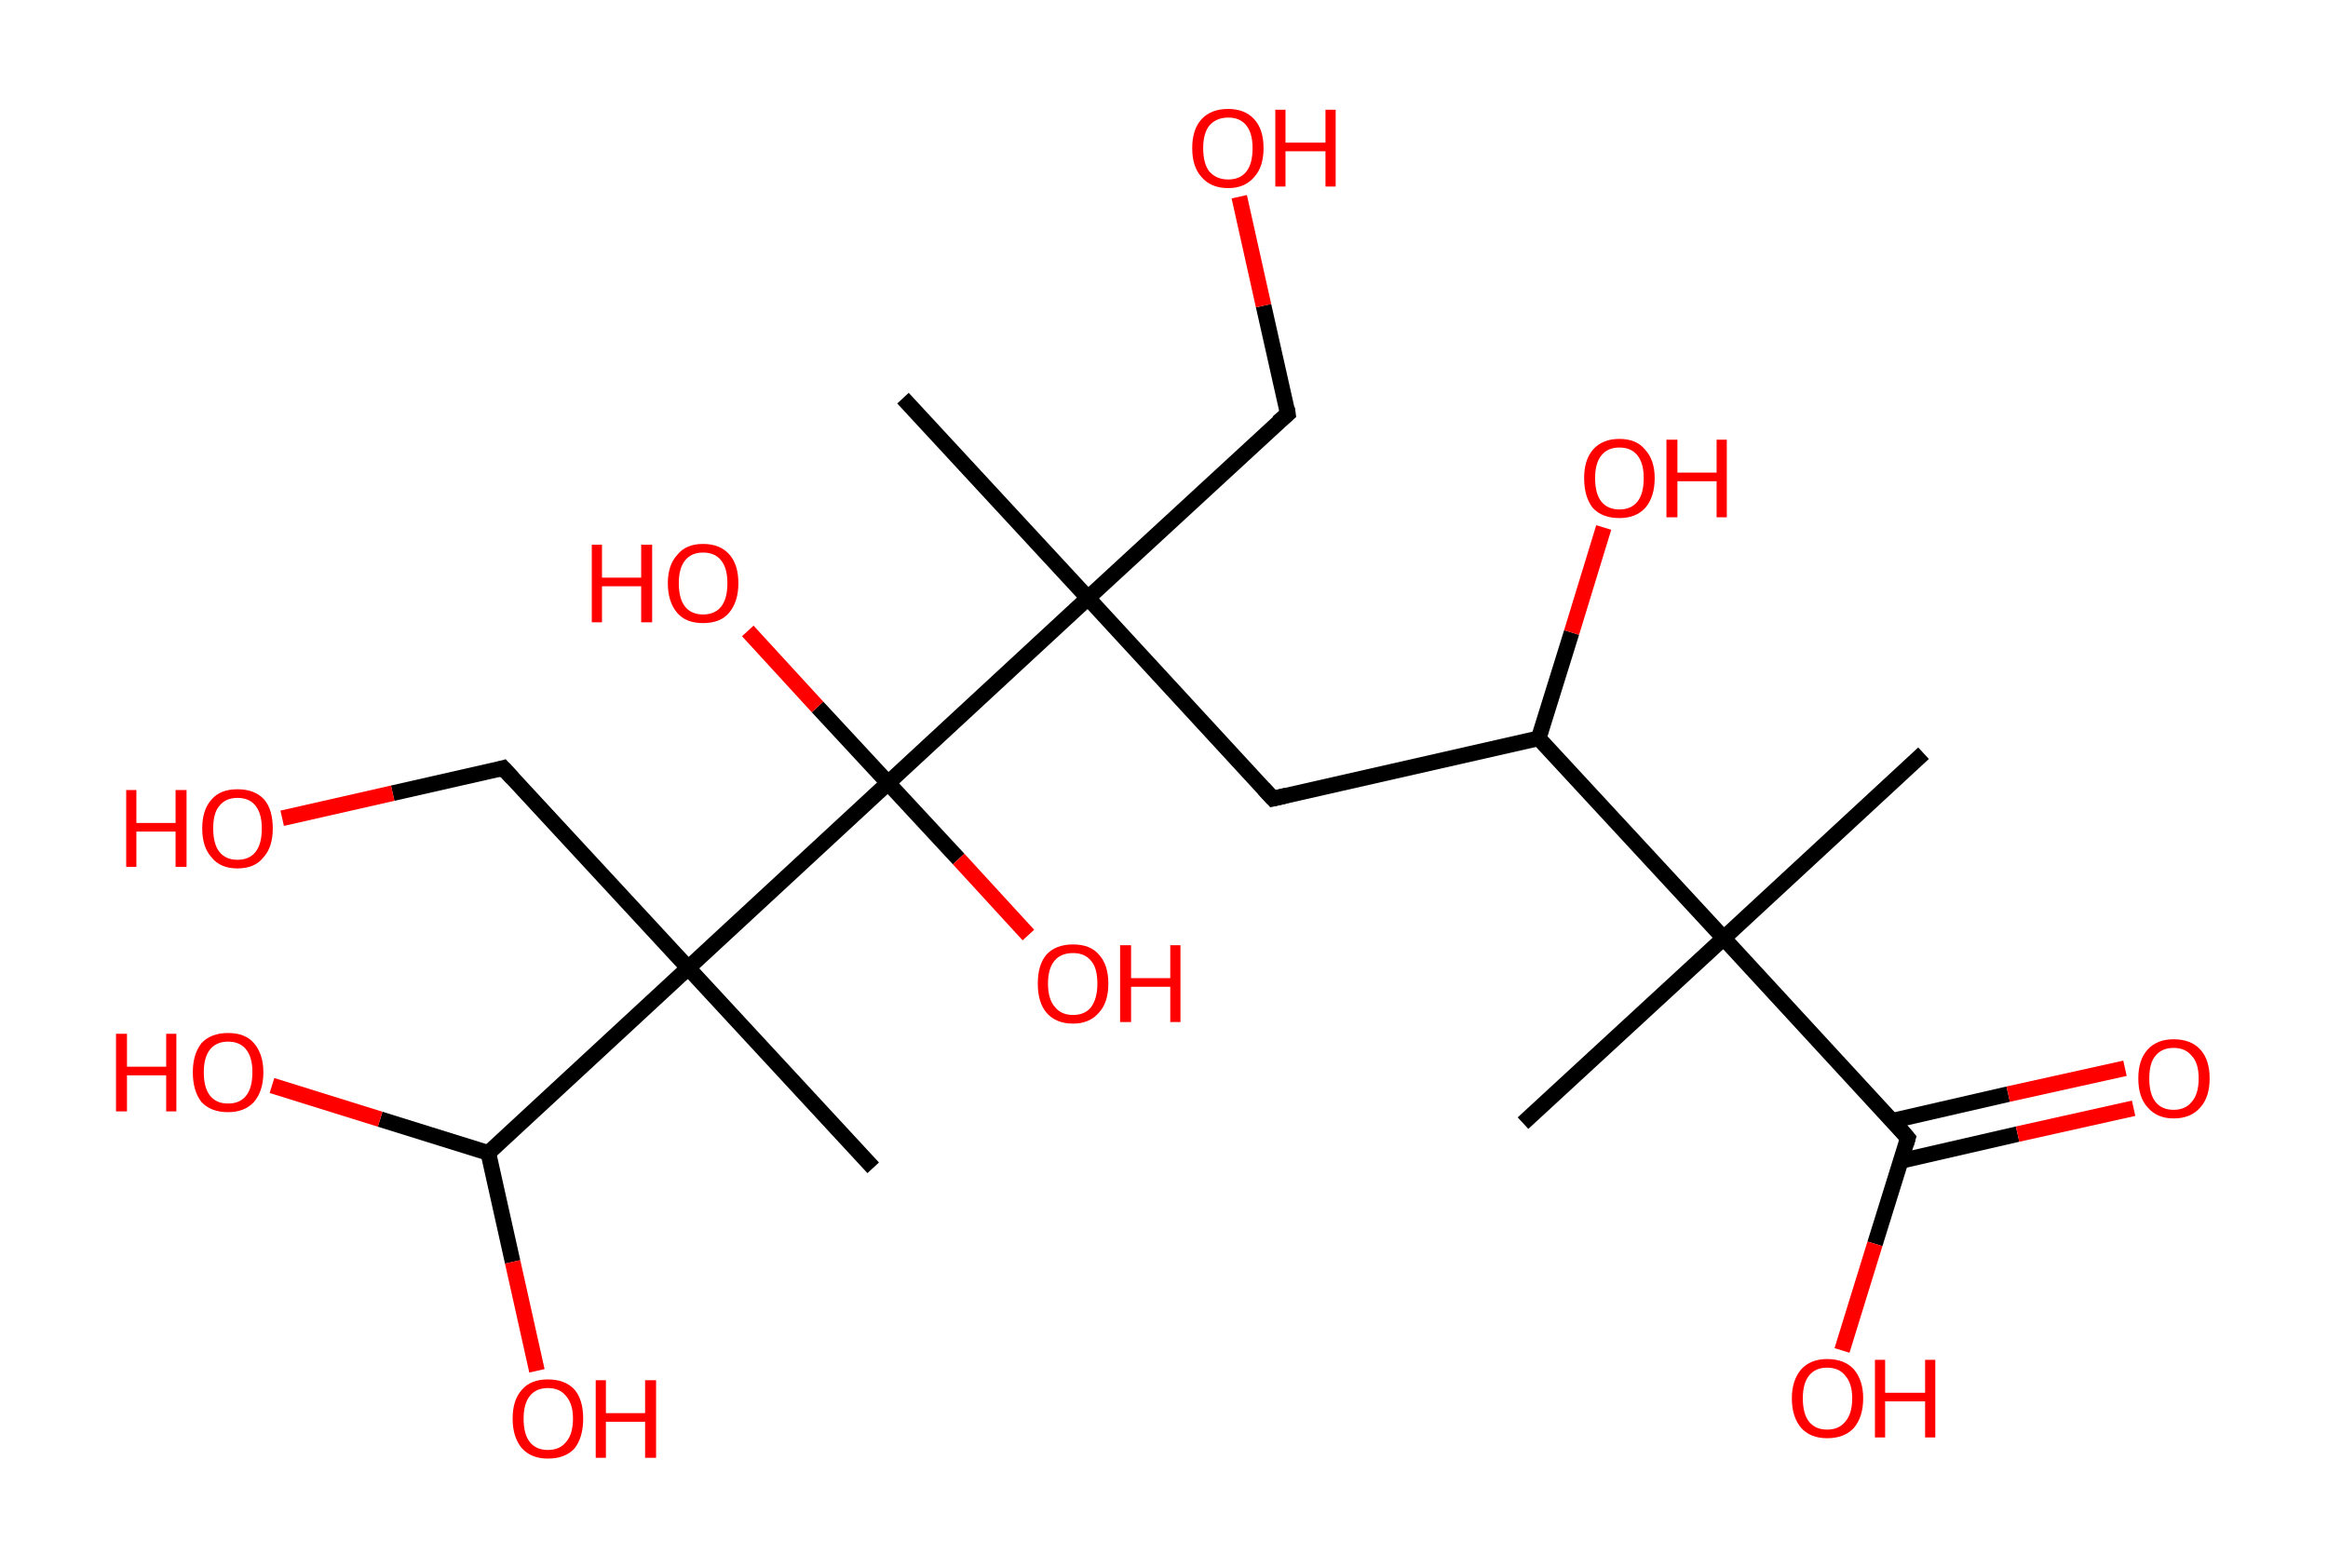 <?xml version='1.0' encoding='ASCII' standalone='yes'?>
<svg xmlns="http://www.w3.org/2000/svg" xmlns:rdkit="http://www.rdkit.org/xml" xmlns:xlink="http://www.w3.org/1999/xlink" version="1.1" baseProfile="full" xml:space="preserve" width="297px" height="200px" viewBox="0 0 297 200">
<!-- END OF HEADER -->
<rect style="opacity:1.0;fill:#FFFFFF;stroke:none" width="297.0" height="200.0" x="0.0" y="0.0"> </rect>
<path class="bond-0 atom-0 atom-1" d="M 245.4,96.1 L 219.9,119.7" style="fill:none;fill-rule:evenodd;stroke:#000000;stroke-width:2.0px;stroke-linecap:butt;stroke-linejoin:miter;stroke-opacity:1"/>
<path class="bond-1 atom-1 atom-2" d="M 219.9,119.7 L 194.3,143.3" style="fill:none;fill-rule:evenodd;stroke:#000000;stroke-width:2.0px;stroke-linecap:butt;stroke-linejoin:miter;stroke-opacity:1"/>
<path class="bond-2 atom-1 atom-3" d="M 219.9,119.7 L 243.4,145.2" style="fill:none;fill-rule:evenodd;stroke:#000000;stroke-width:2.0px;stroke-linecap:butt;stroke-linejoin:miter;stroke-opacity:1"/>
<path class="bond-3 atom-3 atom-4" d="M 242.6,148.1 L 257.4,144.7" style="fill:none;fill-rule:evenodd;stroke:#000000;stroke-width:2.0px;stroke-linecap:butt;stroke-linejoin:miter;stroke-opacity:1"/>
<path class="bond-3 atom-3 atom-4" d="M 257.4,144.7 L 272.2,141.4" style="fill:none;fill-rule:evenodd;stroke:#FF0000;stroke-width:2.0px;stroke-linecap:butt;stroke-linejoin:miter;stroke-opacity:1"/>
<path class="bond-3 atom-3 atom-4" d="M 241.4,143.0 L 256.2,139.6" style="fill:none;fill-rule:evenodd;stroke:#000000;stroke-width:2.0px;stroke-linecap:butt;stroke-linejoin:miter;stroke-opacity:1"/>
<path class="bond-3 atom-3 atom-4" d="M 256.2,139.6 L 271.1,136.3" style="fill:none;fill-rule:evenodd;stroke:#FF0000;stroke-width:2.0px;stroke-linecap:butt;stroke-linejoin:miter;stroke-opacity:1"/>
<path class="bond-4 atom-3 atom-5" d="M 243.4,145.2 L 239.2,158.7" style="fill:none;fill-rule:evenodd;stroke:#000000;stroke-width:2.0px;stroke-linecap:butt;stroke-linejoin:miter;stroke-opacity:1"/>
<path class="bond-4 atom-3 atom-5" d="M 239.2,158.7 L 235.0,172.3" style="fill:none;fill-rule:evenodd;stroke:#FF0000;stroke-width:2.0px;stroke-linecap:butt;stroke-linejoin:miter;stroke-opacity:1"/>
<path class="bond-5 atom-1 atom-6" d="M 219.9,119.7 L 196.3,94.2" style="fill:none;fill-rule:evenodd;stroke:#000000;stroke-width:2.0px;stroke-linecap:butt;stroke-linejoin:miter;stroke-opacity:1"/>
<path class="bond-6 atom-6 atom-7" d="M 196.3,94.2 L 200.5,80.7" style="fill:none;fill-rule:evenodd;stroke:#000000;stroke-width:2.0px;stroke-linecap:butt;stroke-linejoin:miter;stroke-opacity:1"/>
<path class="bond-6 atom-6 atom-7" d="M 200.5,80.7 L 204.6,67.3" style="fill:none;fill-rule:evenodd;stroke:#FF0000;stroke-width:2.0px;stroke-linecap:butt;stroke-linejoin:miter;stroke-opacity:1"/>
<path class="bond-7 atom-6 atom-8" d="M 196.3,94.2 L 162.4,101.9" style="fill:none;fill-rule:evenodd;stroke:#000000;stroke-width:2.0px;stroke-linecap:butt;stroke-linejoin:miter;stroke-opacity:1"/>
<path class="bond-8 atom-8 atom-9" d="M 162.4,101.9 L 138.8,76.3" style="fill:none;fill-rule:evenodd;stroke:#000000;stroke-width:2.0px;stroke-linecap:butt;stroke-linejoin:miter;stroke-opacity:1"/>
<path class="bond-9 atom-9 atom-10" d="M 138.8,76.3 L 115.2,50.8" style="fill:none;fill-rule:evenodd;stroke:#000000;stroke-width:2.0px;stroke-linecap:butt;stroke-linejoin:miter;stroke-opacity:1"/>
<path class="bond-10 atom-9 atom-11" d="M 138.8,76.3 L 164.3,52.8" style="fill:none;fill-rule:evenodd;stroke:#000000;stroke-width:2.0px;stroke-linecap:butt;stroke-linejoin:miter;stroke-opacity:1"/>
<path class="bond-11 atom-11 atom-12" d="M 164.3,52.8 L 161.2,39.0" style="fill:none;fill-rule:evenodd;stroke:#000000;stroke-width:2.0px;stroke-linecap:butt;stroke-linejoin:miter;stroke-opacity:1"/>
<path class="bond-11 atom-11 atom-12" d="M 161.2,39.0 L 158.1,25.1" style="fill:none;fill-rule:evenodd;stroke:#FF0000;stroke-width:2.0px;stroke-linecap:butt;stroke-linejoin:miter;stroke-opacity:1"/>
<path class="bond-12 atom-9 atom-13" d="M 138.8,76.3 L 113.3,99.9" style="fill:none;fill-rule:evenodd;stroke:#000000;stroke-width:2.0px;stroke-linecap:butt;stroke-linejoin:miter;stroke-opacity:1"/>
<path class="bond-13 atom-13 atom-14" d="M 113.3,99.9 L 104.3,90.2" style="fill:none;fill-rule:evenodd;stroke:#000000;stroke-width:2.0px;stroke-linecap:butt;stroke-linejoin:miter;stroke-opacity:1"/>
<path class="bond-13 atom-13 atom-14" d="M 104.3,90.2 L 95.4,80.5" style="fill:none;fill-rule:evenodd;stroke:#FF0000;stroke-width:2.0px;stroke-linecap:butt;stroke-linejoin:miter;stroke-opacity:1"/>
<path class="bond-14 atom-13 atom-15" d="M 113.3,99.9 L 122.3,109.6" style="fill:none;fill-rule:evenodd;stroke:#000000;stroke-width:2.0px;stroke-linecap:butt;stroke-linejoin:miter;stroke-opacity:1"/>
<path class="bond-14 atom-13 atom-15" d="M 122.3,109.6 L 131.2,119.3" style="fill:none;fill-rule:evenodd;stroke:#FF0000;stroke-width:2.0px;stroke-linecap:butt;stroke-linejoin:miter;stroke-opacity:1"/>
<path class="bond-15 atom-13 atom-16" d="M 113.3,99.9 L 87.8,123.5" style="fill:none;fill-rule:evenodd;stroke:#000000;stroke-width:2.0px;stroke-linecap:butt;stroke-linejoin:miter;stroke-opacity:1"/>
<path class="bond-16 atom-16 atom-17" d="M 87.8,123.5 L 111.4,149.0" style="fill:none;fill-rule:evenodd;stroke:#000000;stroke-width:2.0px;stroke-linecap:butt;stroke-linejoin:miter;stroke-opacity:1"/>
<path class="bond-17 atom-16 atom-18" d="M 87.8,123.5 L 64.2,98.0" style="fill:none;fill-rule:evenodd;stroke:#000000;stroke-width:2.0px;stroke-linecap:butt;stroke-linejoin:miter;stroke-opacity:1"/>
<path class="bond-18 atom-18 atom-19" d="M 64.2,98.0 L 50.1,101.2" style="fill:none;fill-rule:evenodd;stroke:#000000;stroke-width:2.0px;stroke-linecap:butt;stroke-linejoin:miter;stroke-opacity:1"/>
<path class="bond-18 atom-18 atom-19" d="M 50.1,101.2 L 36.0,104.4" style="fill:none;fill-rule:evenodd;stroke:#FF0000;stroke-width:2.0px;stroke-linecap:butt;stroke-linejoin:miter;stroke-opacity:1"/>
<path class="bond-19 atom-16 atom-20" d="M 87.8,123.5 L 62.3,147.1" style="fill:none;fill-rule:evenodd;stroke:#000000;stroke-width:2.0px;stroke-linecap:butt;stroke-linejoin:miter;stroke-opacity:1"/>
<path class="bond-20 atom-20 atom-21" d="M 62.3,147.1 L 48.5,142.8" style="fill:none;fill-rule:evenodd;stroke:#000000;stroke-width:2.0px;stroke-linecap:butt;stroke-linejoin:miter;stroke-opacity:1"/>
<path class="bond-20 atom-20 atom-21" d="M 48.5,142.8 L 34.7,138.5" style="fill:none;fill-rule:evenodd;stroke:#FF0000;stroke-width:2.0px;stroke-linecap:butt;stroke-linejoin:miter;stroke-opacity:1"/>
<path class="bond-21 atom-20 atom-22" d="M 62.3,147.1 L 65.4,161.0" style="fill:none;fill-rule:evenodd;stroke:#000000;stroke-width:2.0px;stroke-linecap:butt;stroke-linejoin:miter;stroke-opacity:1"/>
<path class="bond-21 atom-20 atom-22" d="M 65.4,161.0 L 68.5,174.9" style="fill:none;fill-rule:evenodd;stroke:#FF0000;stroke-width:2.0px;stroke-linecap:butt;stroke-linejoin:miter;stroke-opacity:1"/>
<path d="M 242.3,143.9 L 243.4,145.2 L 243.2,145.9" style="fill:none;stroke:#000000;stroke-width:2.0px;stroke-linecap:butt;stroke-linejoin:miter;stroke-opacity:1;"/>
<path d="M 164.1,101.5 L 162.4,101.9 L 161.2,100.6" style="fill:none;stroke:#000000;stroke-width:2.0px;stroke-linecap:butt;stroke-linejoin:miter;stroke-opacity:1;"/>
<path d="M 163.0,53.9 L 164.3,52.8 L 164.2,52.1" style="fill:none;stroke:#000000;stroke-width:2.0px;stroke-linecap:butt;stroke-linejoin:miter;stroke-opacity:1;"/>
<path d="M 65.4,99.3 L 64.2,98.0 L 63.5,98.2" style="fill:none;stroke:#000000;stroke-width:2.0px;stroke-linecap:butt;stroke-linejoin:miter;stroke-opacity:1;"/>
<path class="atom-4" d="M 272.8 137.6 Q 272.8 135.2, 274.0 133.9 Q 275.2 132.6, 277.3 132.6 Q 279.5 132.6, 280.7 133.9 Q 281.9 135.2, 281.9 137.6 Q 281.9 140.0, 280.7 141.3 Q 279.5 142.7, 277.3 142.7 Q 275.2 142.7, 274.0 141.3 Q 272.8 140.0, 272.8 137.6 M 277.3 141.6 Q 278.8 141.6, 279.6 140.6 Q 280.5 139.6, 280.5 137.6 Q 280.5 135.6, 279.6 134.7 Q 278.8 133.7, 277.3 133.7 Q 275.8 133.7, 275.0 134.7 Q 274.2 135.6, 274.2 137.6 Q 274.2 139.6, 275.0 140.6 Q 275.8 141.6, 277.3 141.6 " fill="#FF0000"/>
<path class="atom-5" d="M 228.6 178.4 Q 228.6 176.1, 229.8 174.7 Q 231.0 173.4, 233.1 173.4 Q 235.3 173.4, 236.5 174.7 Q 237.7 176.1, 237.7 178.4 Q 237.7 180.8, 236.5 182.2 Q 235.3 183.5, 233.1 183.5 Q 231.0 183.5, 229.8 182.2 Q 228.6 180.8, 228.6 178.4 M 233.1 182.4 Q 234.6 182.4, 235.4 181.4 Q 236.3 180.4, 236.3 178.4 Q 236.3 176.5, 235.4 175.5 Q 234.6 174.5, 233.1 174.5 Q 231.6 174.5, 230.8 175.5 Q 230.0 176.5, 230.0 178.4 Q 230.0 180.4, 230.8 181.4 Q 231.6 182.4, 233.1 182.4 " fill="#FF0000"/>
<path class="atom-5" d="M 239.2 173.5 L 240.5 173.5 L 240.5 177.7 L 245.6 177.7 L 245.6 173.5 L 246.9 173.5 L 246.9 183.4 L 245.6 183.4 L 245.6 178.8 L 240.5 178.8 L 240.5 183.4 L 239.2 183.4 L 239.2 173.5 " fill="#FF0000"/>
<path class="atom-7" d="M 202.1 61.0 Q 202.1 58.7, 203.2 57.4 Q 204.4 56.0, 206.6 56.0 Q 208.8 56.0, 209.9 57.4 Q 211.1 58.7, 211.1 61.0 Q 211.1 63.4, 209.9 64.8 Q 208.7 66.1, 206.6 66.1 Q 204.4 66.1, 203.2 64.8 Q 202.1 63.4, 202.1 61.0 M 206.6 65.0 Q 208.1 65.0, 208.9 64.0 Q 209.7 63.0, 209.7 61.0 Q 209.7 59.1, 208.9 58.1 Q 208.1 57.1, 206.6 57.1 Q 205.1 57.1, 204.3 58.1 Q 203.5 59.1, 203.5 61.0 Q 203.5 63.0, 204.3 64.0 Q 205.1 65.0, 206.6 65.0 " fill="#FF0000"/>
<path class="atom-7" d="M 212.6 56.1 L 214.0 56.1 L 214.0 60.3 L 219.0 60.3 L 219.0 56.1 L 220.3 56.1 L 220.3 66.0 L 219.0 66.0 L 219.0 61.4 L 214.0 61.4 L 214.0 66.0 L 212.6 66.0 L 212.6 56.1 " fill="#FF0000"/>
<path class="atom-12" d="M 152.1 18.9 Q 152.1 16.5, 153.3 15.2 Q 154.5 13.9, 156.7 13.9 Q 158.8 13.9, 160.0 15.2 Q 161.2 16.5, 161.2 18.9 Q 161.2 21.3, 160.0 22.6 Q 158.8 24.0, 156.7 24.0 Q 154.5 24.0, 153.3 22.6 Q 152.1 21.3, 152.1 18.9 M 156.7 22.9 Q 158.2 22.9, 159.0 21.9 Q 159.8 20.9, 159.8 18.9 Q 159.8 17.0, 159.0 16.0 Q 158.2 15.0, 156.7 15.0 Q 155.2 15.0, 154.3 16.0 Q 153.5 17.0, 153.5 18.9 Q 153.5 20.9, 154.3 21.9 Q 155.2 22.9, 156.7 22.9 " fill="#FF0000"/>
<path class="atom-12" d="M 162.7 14.0 L 164.0 14.0 L 164.0 18.2 L 169.1 18.2 L 169.1 14.0 L 170.4 14.0 L 170.4 23.8 L 169.1 23.8 L 169.1 19.3 L 164.0 19.3 L 164.0 23.8 L 162.7 23.8 L 162.7 14.0 " fill="#FF0000"/>
<path class="atom-14" d="M 75.5 69.5 L 76.8 69.5 L 76.8 73.7 L 81.8 73.7 L 81.8 69.5 L 83.2 69.5 L 83.2 79.4 L 81.8 79.4 L 81.8 74.8 L 76.8 74.8 L 76.8 79.4 L 75.5 79.4 L 75.5 69.5 " fill="#FF0000"/>
<path class="atom-14" d="M 85.2 74.4 Q 85.2 72.1, 86.4 70.8 Q 87.5 69.4, 89.7 69.4 Q 91.9 69.4, 93.1 70.8 Q 94.2 72.1, 94.2 74.4 Q 94.2 76.8, 93.0 78.2 Q 91.9 79.5, 89.7 79.5 Q 87.5 79.5, 86.4 78.2 Q 85.2 76.8, 85.2 74.4 M 89.7 78.4 Q 91.2 78.4, 92.0 77.4 Q 92.8 76.4, 92.8 74.4 Q 92.8 72.5, 92.0 71.5 Q 91.2 70.5, 89.7 70.5 Q 88.2 70.5, 87.4 71.5 Q 86.6 72.5, 86.6 74.4 Q 86.6 76.4, 87.4 77.4 Q 88.2 78.4, 89.7 78.4 " fill="#FF0000"/>
<path class="atom-15" d="M 132.4 125.5 Q 132.4 123.1, 133.5 121.8 Q 134.7 120.5, 136.9 120.5 Q 139.1 120.5, 140.2 121.8 Q 141.4 123.1, 141.4 125.5 Q 141.4 127.9, 140.2 129.2 Q 139.0 130.6, 136.9 130.6 Q 134.7 130.6, 133.5 129.2 Q 132.4 127.9, 132.4 125.5 M 136.9 129.5 Q 138.4 129.5, 139.2 128.5 Q 140.0 127.4, 140.0 125.5 Q 140.0 123.5, 139.2 122.6 Q 138.4 121.6, 136.9 121.6 Q 135.4 121.6, 134.6 122.5 Q 133.7 123.5, 133.7 125.5 Q 133.7 127.5, 134.6 128.5 Q 135.4 129.5, 136.9 129.5 " fill="#FF0000"/>
<path class="atom-15" d="M 142.9 120.6 L 144.3 120.6 L 144.3 124.8 L 149.3 124.8 L 149.3 120.6 L 150.6 120.6 L 150.6 130.4 L 149.3 130.4 L 149.3 125.9 L 144.3 125.9 L 144.3 130.4 L 142.9 130.4 L 142.9 120.6 " fill="#FF0000"/>
<path class="atom-19" d="M 16.1 100.8 L 17.4 100.8 L 17.4 105.0 L 22.4 105.0 L 22.4 100.8 L 23.8 100.8 L 23.8 110.6 L 22.4 110.6 L 22.4 106.1 L 17.4 106.1 L 17.4 110.6 L 16.1 110.6 L 16.1 100.8 " fill="#FF0000"/>
<path class="atom-19" d="M 25.8 105.7 Q 25.8 103.3, 27.0 102.0 Q 28.1 100.7, 30.3 100.7 Q 32.5 100.7, 33.7 102.0 Q 34.8 103.3, 34.8 105.7 Q 34.8 108.1, 33.6 109.4 Q 32.5 110.8, 30.3 110.8 Q 28.1 110.8, 27.0 109.4 Q 25.8 108.1, 25.8 105.7 M 30.3 109.7 Q 31.8 109.7, 32.6 108.7 Q 33.4 107.7, 33.4 105.7 Q 33.4 103.8, 32.6 102.8 Q 31.8 101.8, 30.3 101.8 Q 28.8 101.8, 28.0 102.8 Q 27.2 103.7, 27.2 105.7 Q 27.2 107.7, 28.0 108.7 Q 28.8 109.7, 30.3 109.7 " fill="#FF0000"/>
<path class="atom-21" d="M 14.8 131.9 L 16.2 131.9 L 16.2 136.1 L 21.2 136.1 L 21.2 131.9 L 22.5 131.9 L 22.5 141.8 L 21.2 141.8 L 21.2 137.2 L 16.2 137.2 L 16.2 141.8 L 14.8 141.8 L 14.8 131.9 " fill="#FF0000"/>
<path class="atom-21" d="M 24.6 136.8 Q 24.6 134.5, 25.7 133.1 Q 26.9 131.8, 29.1 131.8 Q 31.3 131.8, 32.4 133.1 Q 33.6 134.5, 33.6 136.8 Q 33.6 139.2, 32.4 140.6 Q 31.2 141.9, 29.1 141.9 Q 26.9 141.9, 25.7 140.6 Q 24.6 139.2, 24.6 136.8 M 29.1 140.8 Q 30.6 140.8, 31.4 139.8 Q 32.2 138.8, 32.2 136.8 Q 32.2 134.9, 31.4 133.9 Q 30.6 132.9, 29.1 132.9 Q 27.6 132.9, 26.8 133.9 Q 26.0 134.9, 26.0 136.8 Q 26.0 138.8, 26.8 139.8 Q 27.6 140.8, 29.1 140.8 " fill="#FF0000"/>
<path class="atom-22" d="M 65.4 181.0 Q 65.4 178.6, 66.6 177.3 Q 67.7 176.0, 69.9 176.0 Q 72.1 176.0, 73.3 177.3 Q 74.4 178.6, 74.4 181.0 Q 74.4 183.4, 73.3 184.8 Q 72.1 186.1, 69.9 186.1 Q 67.8 186.1, 66.6 184.8 Q 65.4 183.4, 65.4 181.0 M 69.9 185.0 Q 71.4 185.0, 72.2 184.0 Q 73.1 183.0, 73.1 181.0 Q 73.1 179.1, 72.2 178.1 Q 71.4 177.1, 69.9 177.1 Q 68.4 177.1, 67.6 178.1 Q 66.8 179.1, 66.8 181.0 Q 66.8 183.0, 67.6 184.0 Q 68.4 185.0, 69.9 185.0 " fill="#FF0000"/>
<path class="atom-22" d="M 76.0 176.1 L 77.3 176.1 L 77.3 180.3 L 82.3 180.3 L 82.3 176.1 L 83.7 176.1 L 83.7 186.0 L 82.3 186.0 L 82.3 181.4 L 77.3 181.4 L 77.3 186.0 L 76.0 186.0 L 76.0 176.1 " fill="#FF0000"/>
</svg>
